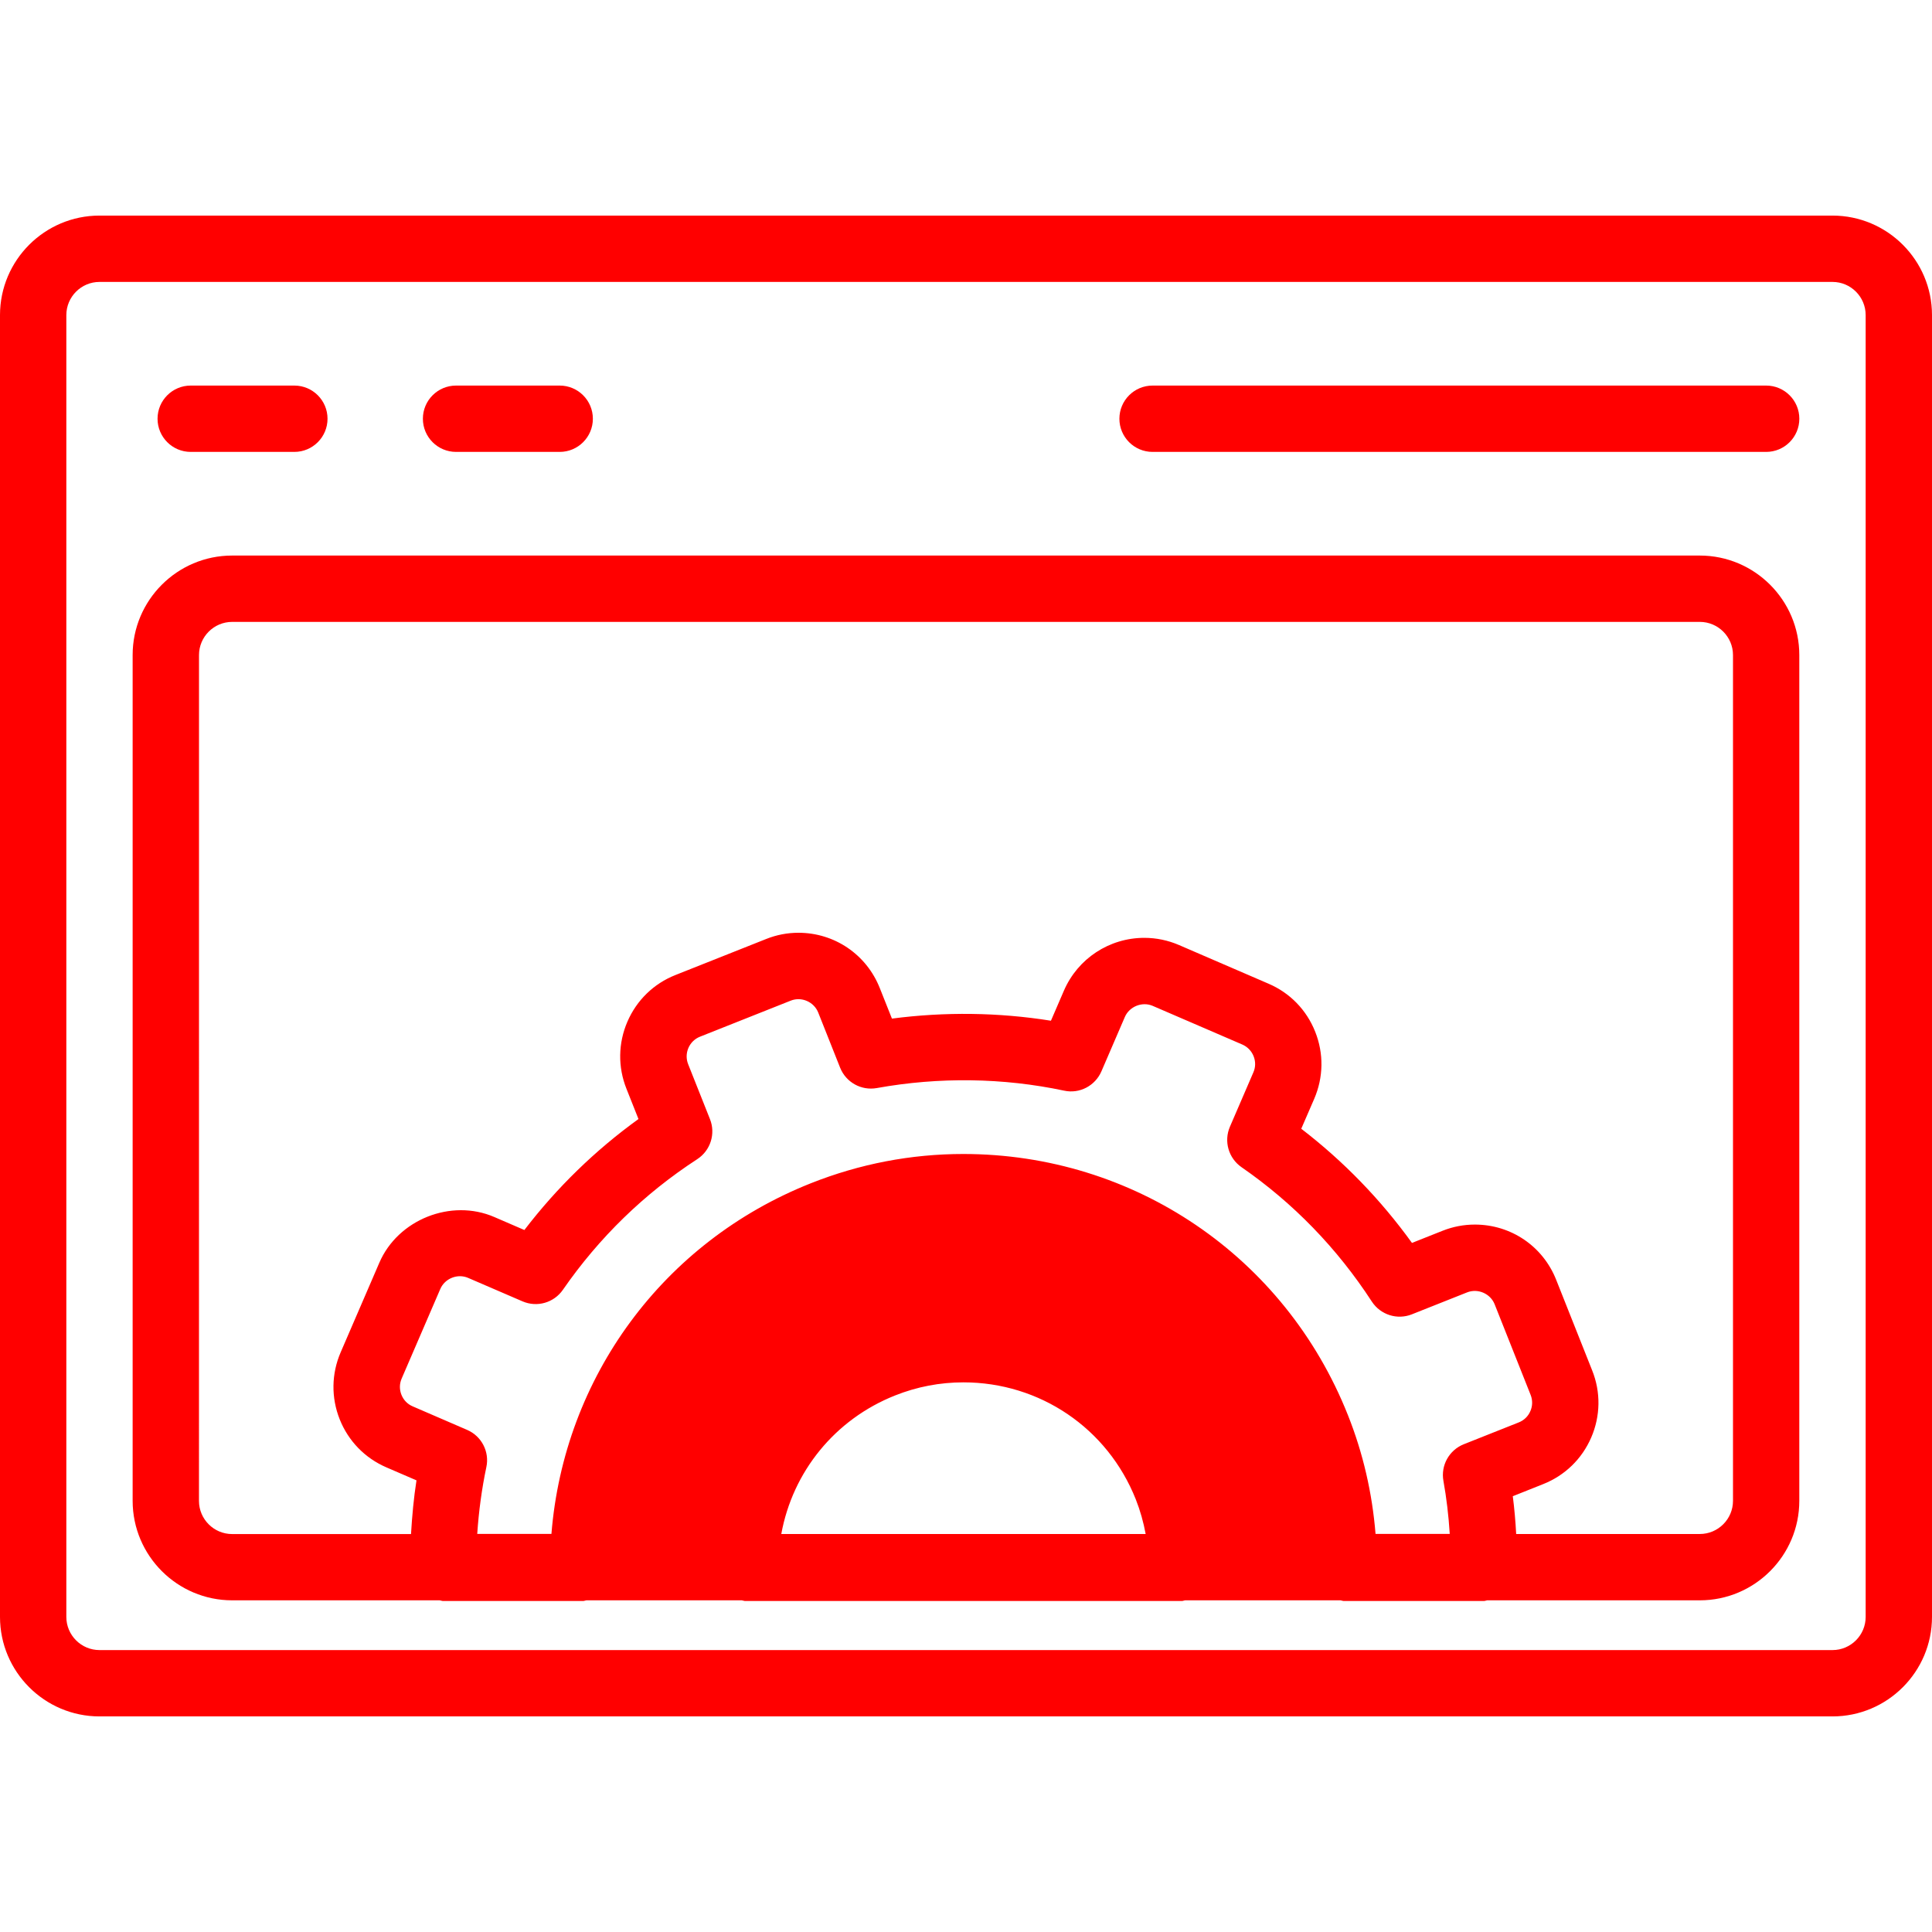 <?xml version="1.0" encoding="UTF-8" standalone="no"?>
<!-- Generator: Adobe Illustrator 16.0.0, SVG Export Plug-In . SVG Version: 6.00 Build 0)  -->

<svg
   xmlns:dc="http://purl.org/dc/elements/1.1/"
   xmlns:cc="http://creativecommons.org/ns#"
   xmlns:rdf="http://www.w3.org/1999/02/22-rdf-syntax-ns#"
   xmlns:svg="http://www.w3.org/2000/svg"
   xmlns="http://www.w3.org/2000/svg"
   xmlns:sodipodi="http://sodipodi.sourceforge.net/DTD/sodipodi-0.dtd"
   xmlns:inkscape="http://www.inkscape.org/namespaces/inkscape"
   version="1.1"
   id="Capa_1"
   x="0px"
   y="0px"
   width="512px"
   height="512px"
   viewBox="0 0 58.25 58.25"
   style="enable-background:new 0 0 58.25 58.25;"
   xml:space="preserve"
   sodipodi:docname="applications.svg"
   inkscape:version="0.92.2 (5c3e80d, 2017-08-06)"><defs
     id="defs49" /><sodipodi:namedview
     pagecolor="#ffffff"
     bordercolor="#666666"
     borderopacity="1"
     objecttolerance="10"
     gridtolerance="10"
     guidetolerance="10"
     inkscape:pageopacity="0"
     inkscape:pageshadow="2"
     inkscape:window-width="726"
     inkscape:window-height="480"
     id="namedview47"
     showgrid="false"
     inkscape:zoom="4.0515021"
     inkscape:cx="29.125"
     inkscape:cy="29.125"
     inkscape:window-x="805"
     inkscape:window-y="115"
     inkscape:window-maximized="0"
     inkscape:current-layer="Capa_1" /><g
     id="g14"><g
       id="g12"><path
         d="M3,51.75h52.25c1.654,0,3-1.346,3-3V9.5c0-1.654-1.346-3-3-3H3c-1.654,0-3,1.346-3,3v39.25C0,50.404,1.346,51.75,3,51.75z     M2,9.5c0-0.551,0.449-1,1-1h52.25c0.551,0,1,0.449,1,1v39.25c0,0.551-0.449,1-1,1H3c-0.551,0-1-0.449-1-1V9.5z"
         id="path2"
         style="fill:#ff0000" /><path
         d="M7,48.25h6.258c0.033,0.003,0.063,0.02,0.096,0.02h4.23c0.034,0,0.062-0.017,0.094-0.02h4.688    c0.033,0.003,0.063,0.02,0.096,0.02h13.173c0.033,0,0.062-0.017,0.094-0.02h4.688c0.033,0.003,0.063,0.02,0.097,0.02h4.229    c0.034,0,0.062-0.017,0.094-0.02h6.412c1.653,0,3-1.346,3-3v-25.5c0-1.654-1.347-3-3-3H6.999c-1.654,0-3,1.346-3,3v25.5    C4,46.904,5.346,48.25,7,48.25z M14.083,43.111l-1.64-0.709c-0.157-0.066-0.277-0.191-0.34-0.35s-0.061-0.332,0.007-0.488    l1.166-2.703c0.135-0.312,0.515-0.472,0.839-0.332l1.639,0.707c0.438,0.189,0.947,0.043,1.218-0.349    c1.09-1.575,2.453-2.899,4.05-3.938c0.399-0.26,0.56-0.764,0.384-1.207l-0.658-1.656c-0.063-0.158-0.06-0.332,0.007-0.489    c0.068-0.157,0.192-0.278,0.351-0.341l2.734-1.086c0.327-0.131,0.702,0.038,0.829,0.357l0.661,1.664    c0.176,0.442,0.639,0.699,1.107,0.614c1.873-0.338,3.804-0.312,5.645,0.078c0.466,0.103,0.938-0.146,1.126-0.582l0.707-1.64    c0.136-0.313,0.519-0.471,0.839-0.334l2.702,1.166c0.155,0.068,0.276,0.191,0.34,0.351s0.062,0.333-0.007,0.489l-0.707,1.639    c-0.188,0.438-0.042,0.947,0.35,1.219c1.561,1.08,2.883,2.443,3.93,4.053c0.26,0.397,0.764,0.56,1.207,0.383l1.664-0.661    c0.326-0.13,0.703,0.038,0.83,0.356l1.086,2.735c0.062,0.158,0.061,0.332-0.008,0.488c-0.066,0.157-0.191,0.278-0.351,0.341    l-1.656,0.658c-0.442,0.176-0.7,0.639-0.614,1.107c0.092,0.512,0.156,1.047,0.19,1.596h-2.237c-0.1-1.234-0.377-2.438-0.834-3.584    c-1.9-4.781-6.451-7.87-11.594-7.87c-1.576,0-3.124,0.297-4.601,0.884c-4.456,1.77-7.439,5.852-7.818,10.57h-2.237    c0.046-0.689,0.138-1.364,0.275-2.014C14.763,43.77,14.52,43.299,14.083,43.111z M23.556,46.25    c0.342-1.874,1.612-3.454,3.429-4.176c0.663-0.264,1.356-0.396,2.062-0.396c2.307,0,4.346,1.385,5.197,3.527    c0.134,0.339,0.232,0.689,0.298,1.046L23.556,46.25L23.556,46.25z M6,19.75c0-0.551,0.449-1,1-1h44.25c0.551,0,1,0.449,1,1v25.5    c0,0.551-0.449,1-1,1h-5.537c-0.021-0.387-0.054-0.768-0.102-1.139l0.916-0.365c0.656-0.26,1.17-0.76,1.449-1.406    s0.291-1.365,0.029-2.02l-1.086-2.734c-0.4-1.012-1.363-1.665-2.452-1.665c-0.334,0-0.663,0.063-0.974,0.187l-0.922,0.366    c-0.947-1.312-2.065-2.464-3.338-3.442l0.392-0.905c0.278-0.647,0.29-1.364,0.028-2.021c-0.26-0.656-0.76-1.17-1.406-1.447    l-2.702-1.167c-0.333-0.143-0.685-0.216-1.044-0.216c-1.055,0-2.006,0.625-2.424,1.593l-0.391,0.906    c-1.578-0.252-3.195-0.273-4.794-0.064l-0.367-0.922c-0.401-1.011-1.364-1.666-2.452-1.666c-0.334,0-0.662,0.063-0.974,0.188    l-2.734,1.086c-0.655,0.259-1.169,0.759-1.449,1.407c-0.279,0.647-0.29,1.365-0.029,2.021l0.363,0.914    c-1.304,0.942-2.457,2.063-3.44,3.346l-0.905-0.391c-1.306-0.566-2.909,0.078-3.468,1.377l-1.166,2.701    c-0.279,0.647-0.29,1.364-0.029,2.021c0.261,0.655,0.761,1.169,1.407,1.448l0.908,0.392c-0.083,0.528-0.132,1.071-0.165,1.619    H6.999c-0.551,0-1-0.449-1-1L6,19.75L6,19.75z"
         id="path4"
         style="fill:#ff0000" /><path
         d="M34.75,13.625h18.5c0.552,0,1-0.448,1-1c0-0.552-0.448-1-1-1h-18.5c-0.552,0-1,0.448-1,1    C33.75,13.177,34.198,13.625,34.75,13.625z"
         id="path6"
         style="fill:#ff0000" /><path
         d="M13.75,13.625h3.125c0.552,0,1-0.448,1-1c0-0.552-0.448-1-1-1H13.75c-0.552,0-1,0.448-1,1    C12.75,13.177,13.198,13.625,13.75,13.625z"
         id="path8"
         style="fill:#ff0000" /><path
         d="M5.75,13.625h3.125c0.552,0,1-0.448,1-1c0-0.552-0.448-1-1-1H5.75c-0.552,0-1,0.448-1,1    C4.75,13.177,5.198,13.625,5.75,13.625z"
         id="path10"
         style="fill:#ff0000" /></g></g><g
     id="g16" /><g
     id="g18" /><g
     id="g20" /><g
     id="g22" /><g
     id="g24" /><g
     id="g26" /><g
     id="g28" /><g
     id="g30" /><g
     id="g32" /><g
     id="g34" /><g
     id="g36" /><g
     id="g38" /><g
     id="g40" /><g
     id="g42" /><g
     id="g44" /></svg>
